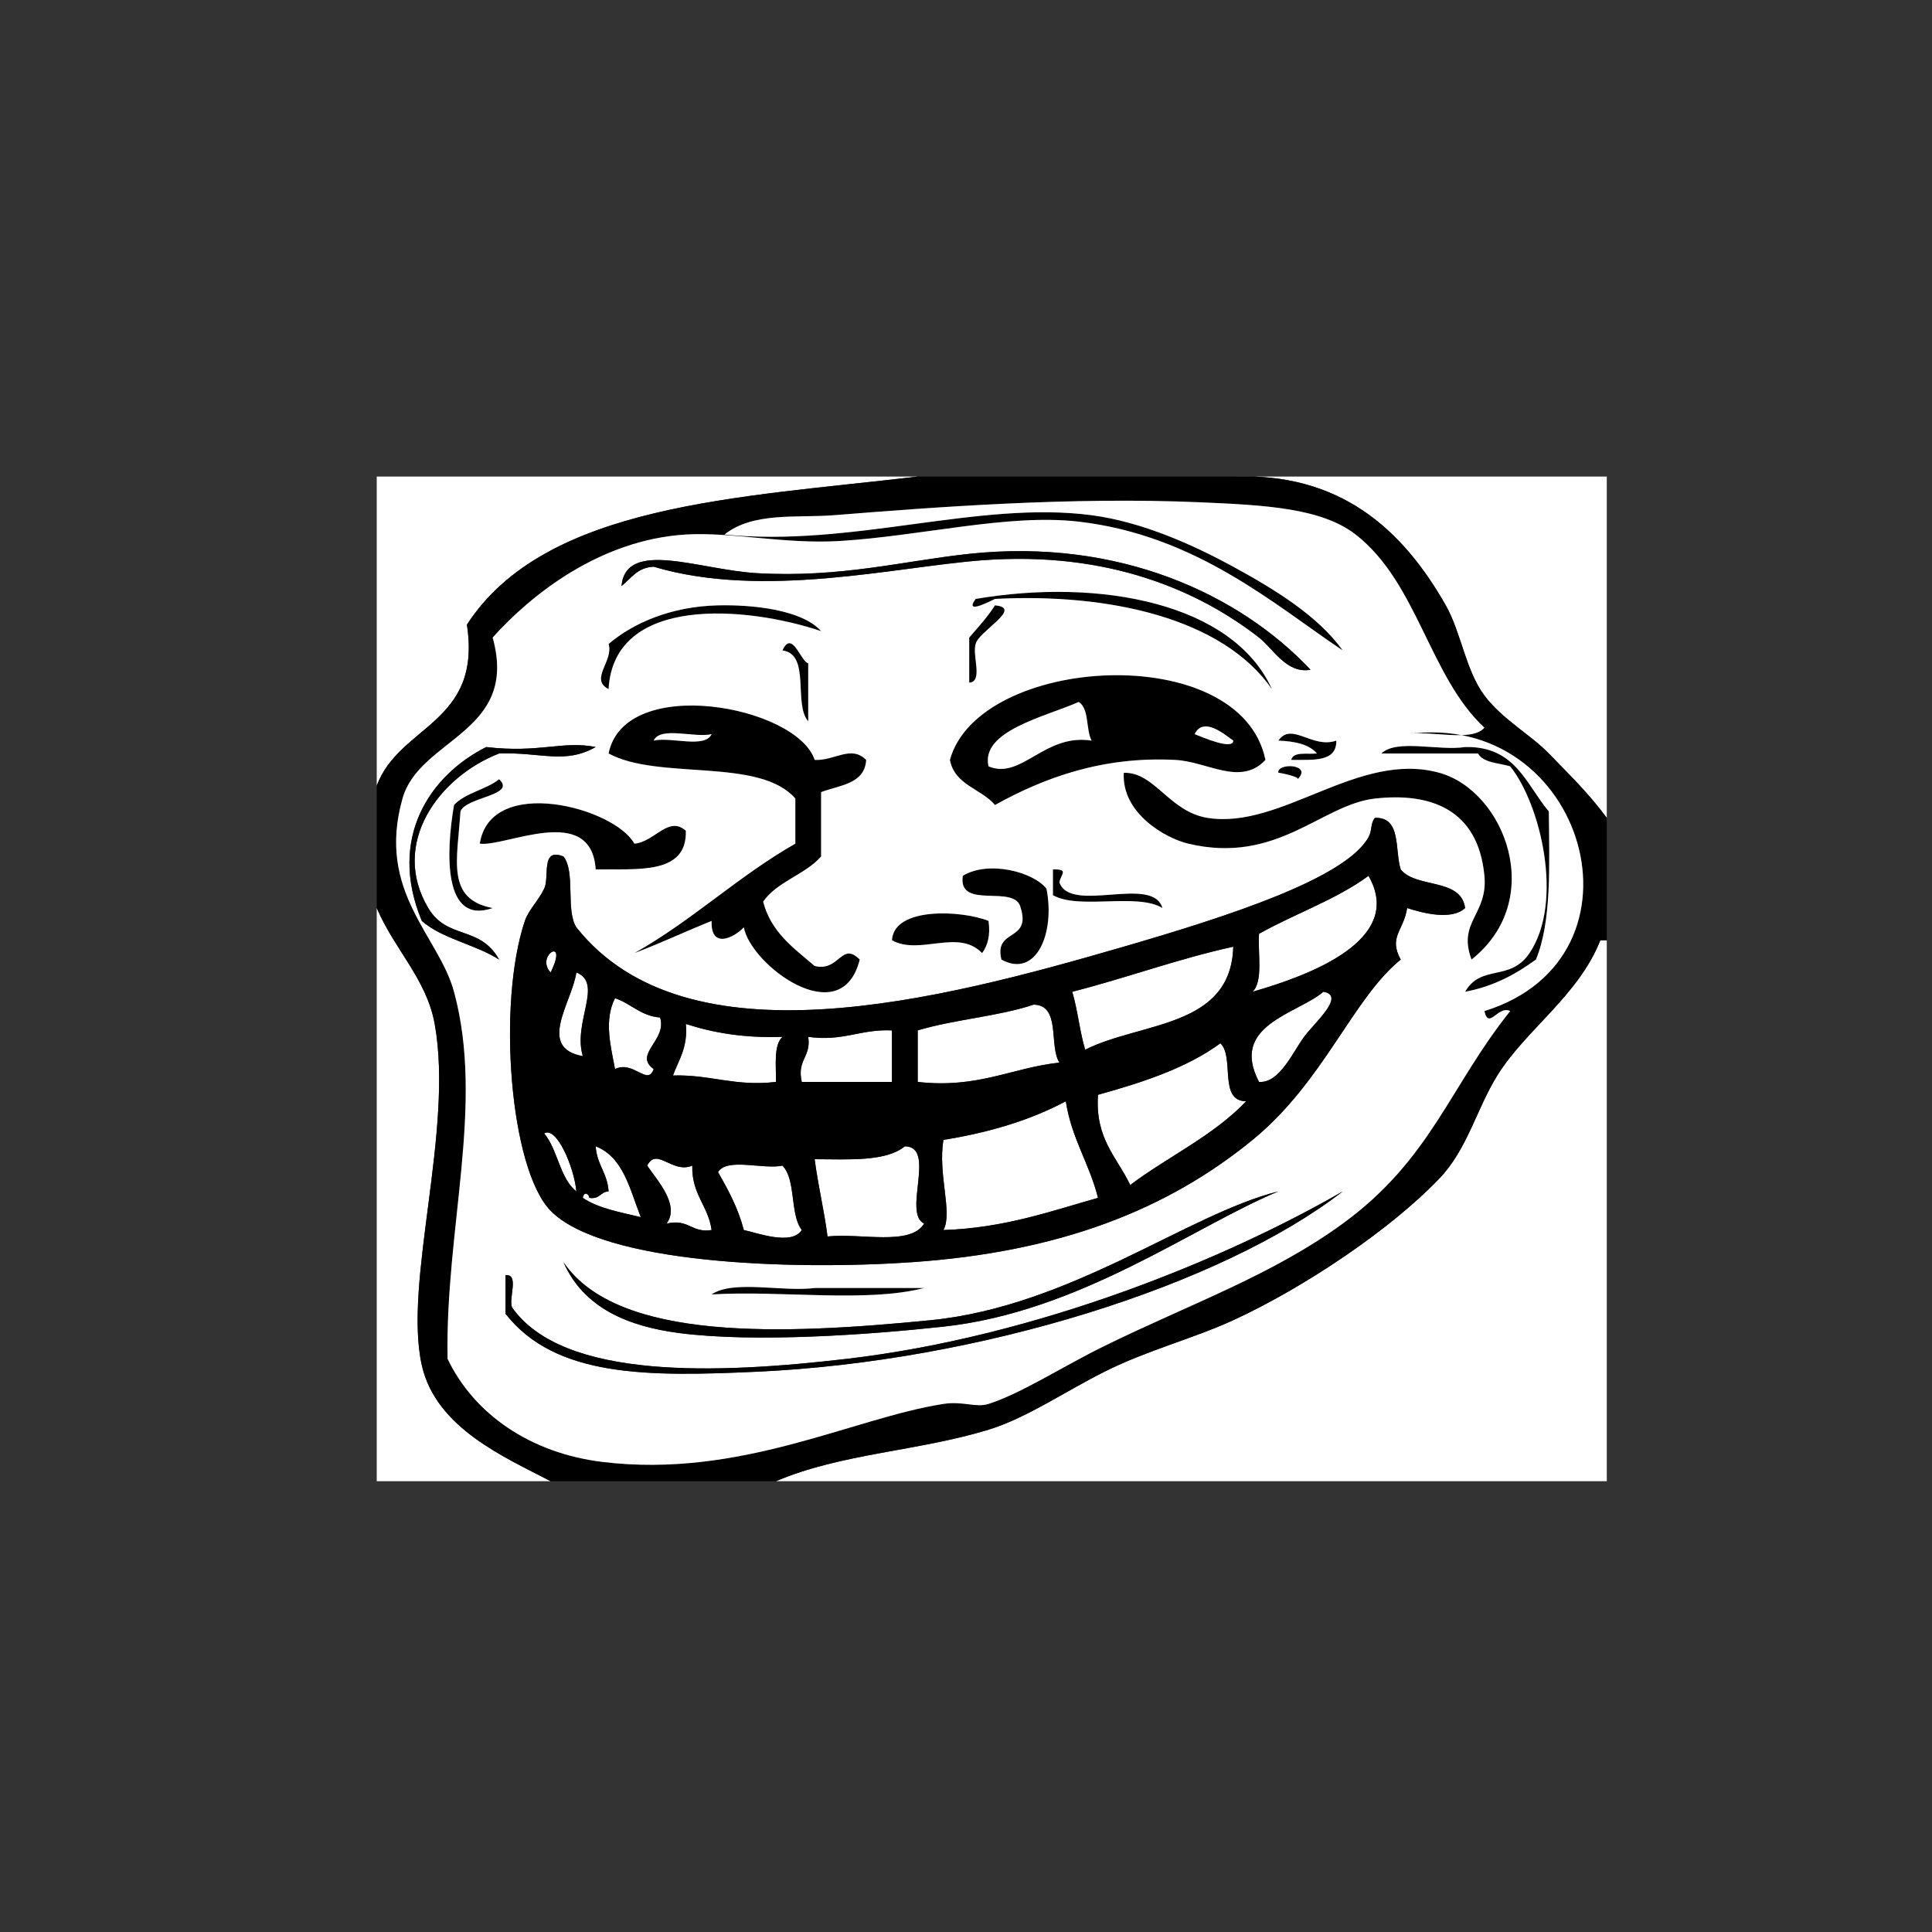 <?xml version="1.0" encoding="utf-8"?>
<!-- Generator: Adobe Illustrator 15.0.0, SVG Export Plug-In . SVG Version: 6.00 Build 0)  -->
<!DOCTYPE svg PUBLIC "-//W3C//DTD SVG 1.1//EN" "http://www.w3.org/Graphics/SVG/1.1/DTD/svg11.dtd">
<svg version="1.1" id="Layer_1" xmlns="http://www.w3.org/2000/svg" xmlns:xlink="http://www.w3.org/1999/xlink" x="0px" y="0px"
	 width="300px" height="300px" viewBox="0 0 300 300" enable-background="new 0 0 300 300" xml:space="preserve">
<rect x="0" y="0" width="300" height="300" fill="#333333" stroke="none"/>
<g id="kB8ati.tif">
	<g>
		<g>
			<path fill-rule="evenodd" clip-rule="evenodd" fill="#FFFFFF" d="M142.5,74c-27.709,3.291-57.807,4.193-70,23
				c2.379,15.379-10.472,15.528-14,25c0-16,0-32,0-48C86.5,74,114.5,74,142.5,74z"/>
			<path fill-rule="evenodd" clip-rule="evenodd" fill="#FFFFFF" d="M191.5,74c19.333,0,38.667,0,58,0c0,17.667,0,35.333,0,53
				c-2.972-4-5.548-6.421-9-10c-2.757-2.858-7.248-5.319-10-9c-2.921-3.906-3.622-9.815-6-14
				C217.691,82.016,207.985,73.375,191.5,74z"/>
			<path fill-rule="evenodd" clip-rule="evenodd" d="M197.5,107c-7.642-11.015-25.318-14.924-43-14c-0.082,0.004-5.007,2.705-3,0
				C170.828,89.715,191.471,93.664,197.5,107z"/>
			<path fill-rule="evenodd" clip-rule="evenodd" d="M127.5,98c-11.551-3.88-32.178-5.675-33,9c-3.024-1.513,0.829-4.389,0-7
				c3.774-3.222,9.664-5.833,17-6C116.91,93.876,124.541,94.678,127.5,98z"/>
			<path fill-rule="evenodd" clip-rule="evenodd" d="M154.5,94c4.477,0.387-2.615,4.065-3,6c-0.575,1.758,1.209,5.875-1,6
				c0-2.333,0-4.667,0-7C151.887,97.386,153.334,95.833,154.5,94z"/>
			<path fill-rule="evenodd" clip-rule="evenodd" d="M121.5,101c1.49-3.295,2.823,1.7,4,2c0,3,0,6,0,9
				C123.153,109.347,125.921,101.579,121.5,101z"/>
			<path fill-rule="evenodd" clip-rule="evenodd" d="M196.5,118c-3.886,4.141-8.941,0.264-14,0c-11.319-0.59-20.41,2.784-28,7
				c-2.131-2.536-6.258-3.075-7-7C151.967,101.718,192.654,99.244,196.5,118z M153.5,119c5.127,2.142,8.631-5.137,16-4
				c-0.914-1.753-0.344-4.99-2-6C162.296,111.299,152.221,113.489,153.5,119z M191.5,115c-1.064-0.717-4.606-3.905-6-1
				C186.782,114.5,191.479,116.531,191.5,115z"/>
			<path fill-rule="evenodd" clip-rule="evenodd" fill="#FFFFFF" d="M167.5,109c1.656,1.01,1.086,4.247,2,6
				c-7.369-1.137-10.873,6.142-16,4C152.221,113.489,162.296,111.299,167.5,109z"/>
			<path fill-rule="evenodd" clip-rule="evenodd" d="M134.5,118c-0.237,3.763-4.101,3.899-7,5c0,3.333,0,6.667,0,10
				c-2.5,2.833-6.802,3.865-9,7c1.222,4.778,4.772,7.228,8,10c3.872,0.947,4.118-3.897,7-1c-2.847,11.402-16.92,0.873-18-5
				c-1.481,1.581-5.168,3.47-5-1c-4.039,1.628-7.888,3.445-12,5c8.966-5.034,16.081-11.919,25-17c0-2.333,0-4.667,0-7
				c-5.552-6.448-21.224-2.776-29-7c2.493-12.369,29.248-7.405,32,1C129.587,118.163,132.153,115.637,134.5,118z M110.5,114
				c-2.714,0.619-7.936-1.27-9,1C104.214,114.381,109.436,116.27,110.5,114z"/>
			<path fill-rule="evenodd" clip-rule="evenodd" fill="#FFFFFF" d="M101.5,115c1.064-2.27,6.286-0.381,9-1
				C109.436,116.27,104.214,114.381,101.5,115z"/>
			<path fill-rule="evenodd" clip-rule="evenodd" d="M198.5,115c2.087-2.981,5.26,1.328,9,0c0.076,3.409-3.705,2.961-7,3
				c0.31-1.357,2.504-0.83,4-1C203.268,115.566,201.062,115.105,198.5,115z"/>
			<path fill-rule="evenodd" clip-rule="evenodd" d="M227.5,154c2.497-4.347,6.969-1.505,10-6c5.393-7.998,1.661-23.248-3-29
				c-1.78-0.553-4.153-0.514-5-2c-5,0-10,0-15,0c2.366-2.3,8.976-0.358,13-1c7.848-0.181,9.482,5.851,13,10
				c0.087,8.42,0.435,17.102-2,23C235.406,151.24,231.99,153.156,227.5,154z"/>
			<path fill-rule="evenodd" clip-rule="evenodd" d="M198.5,120c-0.28-1.59,5.401-1.401,3,1
				C201.885,120.616,198.487,119.93,198.5,120z"/>
			<path fill-rule="evenodd" clip-rule="evenodd" d="M174.5,120c4.785-0.15,7.053,6.047,13,7c11.508,1.843,23.432-10.484,36-7
				c10.105,2.802,16.737,19.666,5,29c-2.22-5.885,2.564-6.955,2-13c-0.977-10.454-8.523-12.958-17-12
				c-8.341,0.943-15.164,10.293-29,7C180.928,130.149,174.142,126.245,174.5,120z"/>
			<path fill-rule="evenodd" clip-rule="evenodd" d="M77.5,121c2.781,2.524-5.194,2.749-6,5c-0.492,7.594-2.261,13.62,5,15
				c-7.643,2.678-7.294-8.402-6-16C72.267,123.101,75.462,122.629,77.5,121z"/>
			<path fill-rule="evenodd" clip-rule="evenodd" d="M98.5,131c3.124-0.226,5.281-4.425,8-2c0.185,6.852-7.43,5.904-14,6
				c-0.689-10.421-14.036-3.436-18-4C76.175,120.267,95.456,125.408,98.5,131z"/>
			<path fill-rule="evenodd" clip-rule="evenodd" d="M162.5,138c1.374,6.983-1.651,13.969-7,11c-1.203-4.869,4.623-2.71,3-8
				c-0.784-3.882-9.779,0.446-9-5C153.441,133.572,160.44,135.355,162.5,138z"/>
			<path fill-rule="evenodd" clip-rule="evenodd" d="M163.5,135c2.558-0.044,1.22,0.743,1,2c1.697,4.97,14.521-1.188,16,4
				c-3.918-2.415-12.982,0.316-17-2C163.5,137.667,163.5,136.333,163.5,135z"/>
			<path fill-rule="evenodd" clip-rule="evenodd" fill="#FFFFFF" d="M212.5,136c5.797,10.08-9.559,15.567-18,18
				c1.675-1.659,0.796-5.871,1-9C201.049,141.882,207.51,139.676,212.5,136z"/>
			<path fill-rule="evenodd" clip-rule="evenodd" fill="#FFFFFF" d="M58.5,141c2.778,6.488,7.74,11.029,9,18
				c2.991,16.55-4.901,40.091-2,53c2.196,9.771,12.953,14.306,20,18c-9,0-18,0-27,0C58.5,200.333,58.5,170.667,58.5,141z"/>
			<path fill-rule="evenodd" clip-rule="evenodd" d="M153.5,143c0.318,2.319-0.16,3.839-1,5c-3.688-3.869-9.688,0.418-14-2
				C138.827,140.717,149.5,141.38,153.5,143z"/>
			<path fill-rule="evenodd" clip-rule="evenodd" fill="#FFFFFF" d="M249.5,146c0,28,0,56,0,84c-43,0-86,0-129,0
				c10.085-4.318,22.071-4.649,33-8c5.89-1.806,11.743-5.854,18-9c6.654-3.346,13.883-5.181,20-8c11.079-5.106,24.434-14.088,32-22
				c4.373-4.573,5.733-10.724,9-16c4.367-7.054,12.621-12.414,16-21C248.833,146,249.167,146,249.5,146z"/>
			<path fill-rule="evenodd" clip-rule="evenodd" fill="#FFFFFF" d="M191.5,147c-0.342,12.658-14.357,11.643-23,16
				c-0.839-2.828-1.161-6.172-2-9C175,151.833,182.763,148.929,191.5,147z"/>
			<path fill-rule="evenodd" clip-rule="evenodd" fill="#FFFFFF" d="M89.5,151c4.237,1.716-0.59,7.71,1,13
				C83.331,162.696,88.794,155.699,89.5,151z"/>
			<path fill-rule="evenodd" clip-rule="evenodd" fill="#FFFFFF" d="M205.5,154c3.542,0.604-1.446,4.858-3,7
				c-1.871,2.579-3.859,7.229-7,7C190.877,159.146,201.453,157.456,205.5,154z"/>
			<path fill-rule="evenodd" clip-rule="evenodd" fill="#FFFFFF" d="M95.5,155c2.503,0.83,3.927,2.739,7,3
				c1.129,3.541-4.203,5.69-1,8c-0.92,2.726-3.126-1.396-6,0C94.804,162.329,93.774,158.397,95.5,155z"/>
			<path fill-rule="evenodd" clip-rule="evenodd" fill="#FFFFFF" d="M160.5,156c4.269,0.064,2.335,6.332,4,9
				c-7.507,0.827-12.614,4.052-22,3c0-2.667,0-5.333,0-8C148.13,158.297,155.005,157.839,160.5,156z"/>
			<path fill-rule="evenodd" clip-rule="evenodd" fill="#FFFFFF" d="M106.5,159c4.283,1.384,9.122,2.212,15,2
				c-1.378,1.289-0.99,4.344-1,7c-6.412,0.745-10.166-1.167-16-1C105.39,164.557,106.831,162.664,106.5,159z"/>
			<path fill-rule="evenodd" clip-rule="evenodd" fill="#FFFFFF" d="M138.5,160c0,2.667,0,5.333,0,8c-4.667,0-9.333,0-14,0
				c-0.802-3.469,1.489-3.844,1-7C130.929,161.763,133.6,159.767,138.5,160z"/>
			<path fill-rule="evenodd" clip-rule="evenodd" fill="#FFFFFF" d="M189.5,162c2.244,2.09-0.338,9.004,4,9
				c-5.018,5.316-12.095,8.571-18,13c-2.036-4.297-5.489-7.178-5-14C177.542,168.043,184.312,165.812,189.5,162z"/>
			<path fill-rule="evenodd" clip-rule="evenodd" fill="#FFFFFF" d="M165.5,171c0.881,5.785,3.664,9.67,5,15
				c-7.53,2.137-14.647,4.686-24,5c1.467-2.707-0.905-8.681,0-14C153.679,175.846,160.077,173.911,165.5,171z"/>
			<path fill-rule="evenodd" clip-rule="evenodd" fill="#FFFFFF" d="M143.5,190c-2.14,3.526-9.896,1.437-15,2
				c-0.535-4.131-1.465-7.869-2-12c5.35,0.017,11.067,0.4,14-2C145.46,178.04,140.116,188.384,143.5,190z"/>
			<path fill-rule="evenodd" clip-rule="evenodd" fill="#FFFFFF" d="M100.5,181c1.453-2.964,3.9,1.317,7,0
				c-0.123,4.456,2.467,6.2,3,10c-3.156,0.489-3.531-1.802-7-1C105.637,187.133,102.055,183.302,100.5,181z"/>
			<path fill-rule="evenodd" clip-rule="evenodd" fill="#FFFFFF" d="M111.5,182c1.386-2.28,6.96-0.373,10-1
				c2.152,2.182,1.121,7.546,3,10c-1.583,2.477-6.996,0.408-9,0C114.606,187.561,113.067,184.767,111.5,182z"/>
			<path fill-rule="evenodd" clip-rule="evenodd" d="M110.5,201c3.356-2.311,10.983-0.351,16-1c5.667,0,11.333,0,17,0
				C134.494,202.327,121.171,200.338,110.5,201z"/>
			<path fill-rule="evenodd" clip-rule="evenodd" d="M142.5,74c16.333,0,32.667,0,49,0c16.485-0.625,26.191,8.016,33,20
				c2.378,4.185,3.079,10.094,6,14c2.752,3.681,7.243,6.142,10,9c3.452,3.579,6.028,6,9,10c0,6.333,0,12.667,0,19
				c-0.333,0-0.667,0-1,0c-3.379,8.586-11.633,13.946-16,21c-3.267,5.276-4.627,11.427-9,16c-7.566,7.912-20.921,16.894-32,22
				c-6.117,2.819-13.346,4.654-20,8c-6.257,3.146-12.11,7.194-18,9c-10.929,3.351-22.915,3.682-33,8c-11.667,0-23.333,0-35,0
				c-7.047-3.694-17.804-8.229-20-18c-2.901-12.909,4.991-36.45,2-53c-1.26-6.971-6.222-11.512-9-18c0-6.333,0-12.667,0-19
				c3.528-9.472,16.379-9.621,14-25C84.693,78.193,114.791,77.291,142.5,74z M218.5,114c3.695-0.638,9.962,1.295,12-1
				c-8.571-7.984-10.372-22.52-20-30c-5.303-4.12-14.065-4.563-24-5c-20.214-0.889-41.484,0.763-57,2c-5.728,0.457-12.541-0.55-17,3
				c19.844,2.008,39.418-5.307,57-3c7.925,1.04,15.939,4.689,22,8c6.265,3.422,13.11,7.564,17,13c-10.567-7.068-22.729-17.881-41-20
				c-10.907-1.265-24.288,2.21-37,3c-8.63,0.536-16.945-1.427-24-1c-13.356,0.809-24.061,9.375-30,16
				c4.121,14.838-11.339,15.562-14,25c-4.089,14.502,5.636,21.276,8,30c4.766,17.584-1.387,36.801-1,57
				c4.119,8.59,12.85,14.632,24,16c21.445,2.631,38.979-6.834,53-9c3.029-0.468,5.044,0.626,7,0c5.096-1.632,11.557-5.838,18-9
				c13.369-6.562,25.899-10.913,37-19c13.677-9.963,16.615-21.286,26-33c-1.862-0.956-3.342,2.995-4,0
				C257.414,148.637,246.072,110.092,218.5,114z"/>
			<path fill-rule="evenodd" clip-rule="evenodd" fill="#FFFFFF" d="M230.5,157c0.658,2.995,2.138-0.956,4,0
				c-9.385,11.714-12.323,23.037-26,33c-11.101,8.087-23.631,12.438-37,19c-6.443,3.162-12.904,7.368-18,9
				c-1.956,0.626-3.971-0.468-7,0c-14.021,2.166-31.555,11.631-53,9c-11.15-1.368-19.881-7.41-24-16
				c-0.387-20.199,5.766-39.416,1-57c-2.364-8.724-12.089-15.498-8-30c2.661-9.438,18.121-10.162,14-25
				c5.939-6.625,16.644-15.191,30-16c7.055-0.427,15.37,1.536,24,1c12.712-0.79,26.093-4.265,37-3c18.271,2.119,30.433,12.932,41,20
				c-3.89-5.436-10.735-9.578-17-13c-6.061-3.311-14.075-6.96-22-8c-17.582-2.307-37.156,5.008-57,3c4.459-3.55,11.272-2.543,17-3
				c15.516-1.237,36.786-2.889,57-2c9.935,0.437,18.697,0.88,24,5c9.628,7.48,11.429,22.016,20,30c-2.038,2.295-8.305,0.362-12,1
				C246.072,110.092,257.414,148.637,230.5,157z M238.5,149c2.435-5.898,2.087-14.58,2-23c-3.518-4.149-5.152-10.181-13-10
				c-4.024,0.642-10.634-1.3-13,1c5,0,10,0,15,0c0.847,1.486,3.22,1.447,5,2c4.661,5.752,8.393,21.002,3,29
				c-3.031,4.495-7.503,1.653-10,6C231.99,153.156,235.406,151.24,238.5,149z M66.5,141c-5.953-9.991,1.623-20.365,11-24
				c6.492-0.238,10.169,1.726,15-1c-5.088-1.027-8.72,0.979-17,0c-8.732,4.389-15.352,14.149-10,27c3.198,2.802,8.346,3.654,12,6
				C74.478,143.615,69.473,145.99,66.5,141z M101.5,88c17.101,5.078,37.546,0.017,51-1c19.695-1.489,33.745,4.8,43,12
				c2.182,1.697,4.277,5.67,8,5c-11.05-11.744-29.78-20.473-53-18c-10.176,1.084-19.93,3.758-33,3c-8.925-0.518-20.277-5.359-21,2
				C98,89.833,98.945,88.112,101.5,88z M151.5,93c-2.007,2.705,2.918,0.004,3,0c17.682-0.924,35.358,2.985,43,14
				C191.471,93.664,170.828,89.715,151.5,93z M111.5,94c-7.336,0.167-13.226,2.778-17,6c0.829,2.611-3.024,5.487,0,7
				c0.822-14.675,21.449-12.88,33-9C124.541,94.678,116.91,93.876,111.5,94z M150.5,99c0,2.333,0,4.667,0,7
				c2.209-0.125,0.425-4.242,1-6c0.385-1.935,7.477-5.613,3-6C153.334,95.833,151.887,97.386,150.5,99z M125.5,112c0-3,0-6,0-9
				c-1.177-0.3-2.51-5.295-4-2C125.921,101.579,123.153,109.347,125.5,112z M147.5,118c0.742,3.925,4.869,4.464,7,7
				c7.59-4.216,16.681-7.59,28-7c5.059,0.264,10.114,4.141,14,0C192.654,99.244,151.967,101.718,147.5,118z M126.5,118
				c-2.752-8.405-29.507-13.369-32-1c7.776,4.224,23.448,0.552,29,7c0,2.333,0,4.667,0,7c-8.919,5.081-16.034,11.966-25,17
				c4.112-1.555,7.961-3.372,12-5c-0.168,4.47,3.519,2.581,5,1c1.08,5.873,15.153,16.402,18,5c-2.882-2.897-3.128,1.947-7,1
				c-3.228-2.772-6.778-5.222-8-10c2.198-3.135,6.5-4.167,9-7c0-3.333,0-6.667,0-10c2.899-1.101,6.763-1.237,7-5
				C132.153,115.637,129.587,118.163,126.5,118z M204.5,117c-1.496,0.17-3.69-0.357-4,1c3.295-0.039,7.076,0.409,7-3
				c-3.74,1.328-6.913-2.981-9,0C201.062,115.105,203.268,115.566,204.5,117z M201.5,121c2.401-2.401-3.28-2.59-3-1
				C198.487,119.93,201.885,120.616,201.5,121z M184.5,131c13.836,3.293,20.659-6.057,29-7c8.477-0.958,16.023,1.546,17,12
				c0.564,6.045-4.22,7.115-2,13c11.737-9.334,5.105-26.198-5-29c-12.568-3.484-24.492,8.843-36,7c-5.947-0.953-8.215-7.15-13-7
				C174.142,126.245,180.928,130.149,184.5,131z M70.5,125c-1.294,7.598-1.643,18.678,6,16c-7.261-1.38-5.492-7.406-5-15
				c0.806-2.251,8.781-2.476,6-5C75.462,122.629,72.267,123.101,70.5,125z M74.5,131c3.964,0.564,17.311-6.421,18,4
				c6.57-0.096,14.185,0.852,14-6c-2.719-2.425-4.876,1.774-8,2C95.456,125.408,76.175,120.267,74.5,131z M212.5,130
				c-3.554,6.422-21.915,12.323-38,17c-28.614,8.32-67.875,18.586-85-3c-1.7-2.634-0.1-8.566-2-11c-3.601-1.471-2.118,3.177-3,5
				c-0.916,1.894-2.428,3.299-3,5c-4.322,12.861-2.332,38.523,4,45c8.058,8.243,37.32,9.273,56,8c23.16-1.579,39.792-8.199,53-19
				c11.062-9.046,15.522-21.922,23-28c-1.934-3.528,0.469-4.472,1-8c2.359,0.764,6.911,1.971,9,0c-0.611-4.722-7.65-3.017-10-6
				c-0.961-3.04,0.144-8.144-4-8C212.756,127.897,213.118,128.883,212.5,130z M149.5,136c-0.779,5.446,8.216,1.118,9,5
				c1.623,5.29-4.203,3.131-3,8c5.349,2.969,8.374-4.017,7-11C160.44,135.355,153.441,133.572,149.5,136z M163.5,139
				c4.018,2.316,13.082-0.415,17,2c-1.479-5.188-14.303,0.97-16-4c0.22-1.257,1.558-2.044-1-2
				C163.5,136.333,163.5,137.667,163.5,139z M138.5,146c4.312,2.418,10.312-1.869,14,2c0.84-1.161,1.318-2.681,1-5
				C149.5,141.38,138.827,140.717,138.5,146z M144.5,205c-22.738,2.246-48.593,3.362-57-9c3.178,7.231,10.262,10.001,18,11
				c11.826,1.526,29.54,0.244,41-1c21.224-2.304,38.763-15.496,52-21C184.469,188.474,166.305,202.846,144.5,205z M131.5,211
				c-19.91,2.326-44.065,3.346-52-8c-0.547-1.453,1.168-5.169-1-5c0,2,0,4,0,6c7.762,9.935,22.25,9.761,39,9
				c34.612-1.572,72.158-13.405,91-28C190.552,195.368,161.213,207.528,131.5,211z M143.5,200c-5.667,0-11.333,0-17,0
				c-5.017,0.649-12.644-1.311-16,1C121.171,200.338,134.494,202.327,143.5,200z"/>
			<path fill-rule="evenodd" clip-rule="evenodd" d="M77.5,149c-3.654-2.346-8.802-3.198-12-6c-5.352-12.851,1.268-22.611,10-27
				c8.28,0.979,11.912-1.027,17,0c-4.831,2.726-8.508,0.762-15,1c-9.377,3.635-16.953,14.009-11,24
				C69.473,145.99,74.478,143.615,77.5,149z"/>
			<path fill-rule="evenodd" clip-rule="evenodd" d="M96.5,91c0.723-7.359,12.075-2.518,21-2c13.07,0.758,22.824-1.916,33-3
				c23.22-2.473,41.95,6.256,53,18c-3.723,0.67-5.818-3.303-8-5c-9.255-7.2-23.305-13.489-43-12c-13.454,1.017-33.899,6.078-51,1
				C98.945,88.112,98,89.833,96.5,91z"/>
			<path fill-rule="evenodd" clip-rule="evenodd" fill="#FFFFFF" d="M185.5,114c1.394-2.905,4.936,0.283,6,1
				C191.479,116.531,186.782,114.5,185.5,114z"/>
			<path fill-rule="evenodd" clip-rule="evenodd" fill="#FFFFFF" d="M85.5,151C83.032,148.368,88.385,145.206,85.5,151L85.5,151z"/>
			<path fill-rule="evenodd" clip-rule="evenodd" fill="#FFFFFF" d="M84.5,176c1.918-1.2,4.668,5.293,5,9
				C86.898,182.936,86.632,178.535,84.5,176z"/>
			<path fill-rule="evenodd" clip-rule="evenodd" fill="#FFFFFF" d="M90.5,186c0.19-1.135,1.003-0.556,1,0
				c1.615,0.282,1.722-0.945,3-1c-0.167-2.833-1.833-4.167-2-7c4.312,1.688,5.303,6.697,7,11
				C96.284,188.217,92.872,187.629,90.5,186z"/>
			<path fill-rule="evenodd" clip-rule="evenodd" d="M198.5,185c-13.237,5.504-30.776,18.696-52,21c-11.46,1.244-29.174,2.526-41,1
				c-7.738-0.999-14.822-3.769-18-11c8.407,12.362,34.262,11.246,57,9C166.305,202.846,184.469,188.474,198.5,185z"/>
			<path fill-rule="evenodd" clip-rule="evenodd" d="M208.5,185c-18.842,14.595-56.388,26.428-91,28c-16.75,0.761-31.238,0.935-39-9
				c0-2,0-4,0-6c2.168-0.169,0.453,3.547,1,5c7.935,11.346,32.09,10.326,52,8C161.213,207.528,190.552,195.368,208.5,185z"/>
			<path fill-rule="evenodd" clip-rule="evenodd" d="M213.5,127c4.144-0.144,3.039,4.96,4,8c2.35,2.983,9.389,1.278,10,6
				c-2.089,1.971-6.641,0.764-9,0c-0.531,3.528-2.934,4.472-1,8c-7.478,6.078-11.938,18.954-23,28
				c-13.208,10.801-29.84,17.421-53,19c-18.68,1.273-47.942,0.243-56-8c-6.332-6.477-8.322-32.139-4-45c0.572-1.701,2.084-3.106,3-5
				c0.882-1.823-0.601-6.471,3-5c1.9,2.434,0.3,8.366,2,11c17.125,21.586,56.386,11.32,85,3c16.085-4.677,34.446-10.578,38-17
				C213.118,128.883,212.756,127.897,213.5,127z M195.5,145c-0.204,3.129,0.675,7.341-1,9c8.441-2.433,23.797-7.92,18-18
				C207.51,139.676,201.049,141.882,195.5,145z M85.5,151C88.385,145.206,83.032,148.368,85.5,151L85.5,151z M166.5,154
				c0.839,2.828,1.161,6.172,2,9c8.643-4.357,22.658-3.342,23-16C182.763,148.929,175,151.833,166.5,154z M90.5,164
				c-1.59-5.29,3.237-11.284-1-13C88.794,155.699,83.331,162.696,90.5,164z M195.5,168c3.141,0.229,5.129-4.421,7-7
				c1.554-2.142,6.542-6.396,3-7C201.453,157.456,190.877,159.146,195.5,168z M95.5,166c2.874-1.396,5.08,2.726,6,0
				c-3.203-2.31,2.129-4.459,1-8c-3.073-0.261-4.497-2.17-7-3C93.774,158.397,94.804,162.329,95.5,166z M142.5,160
				c0,2.667,0,5.333,0,8c9.386,1.052,14.493-2.173,22-3c-1.665-2.668,0.269-8.936-4-9C155.005,157.839,148.13,158.297,142.5,160z
				 M104.5,167c5.834-0.167,9.588,1.745,16,1c0.01-2.656-0.378-5.711,1-7c-5.878,0.212-10.717-0.616-15-2
				C106.831,162.664,105.39,164.557,104.5,167z M125.5,161c0.489,3.156-1.802,3.531-1,7c4.667,0,9.333,0,14,0c0-2.667,0-5.333,0-8
				C133.6,159.767,130.929,161.763,125.5,161z M170.5,170c-0.489,6.822,2.964,9.703,5,14c5.905-4.429,12.982-7.684,18-13
				c-4.338,0.004-1.756-6.91-4-9C184.312,165.812,177.542,168.043,170.5,170z M146.5,177c-0.905,5.319,1.467,11.293,0,14
				c9.353-0.314,16.47-2.863,24-5c-1.336-5.33-4.119-9.215-5-15C160.077,173.911,153.679,175.846,146.5,177z M89.5,185
				c-0.332-3.707-3.082-10.2-5-9C86.632,178.535,86.898,182.936,89.5,185z M99.5,189c-1.697-4.303-2.688-9.312-7-11
				c0.167,2.833,1.833,4.167,2,7c-1.278,0.055-1.385,1.282-3,1c0.003-0.556-0.81-1.135-1,0C92.872,187.629,96.284,188.217,99.5,189z
				 M140.5,178c-2.933,2.4-8.65,2.017-14,2c0.535,4.131,1.465,7.869,2,12c5.104-0.563,12.86,1.526,15-2
				C140.116,188.384,145.46,178.04,140.5,178z M103.5,190c3.469-0.802,3.844,1.489,7,1c-0.533-3.8-3.123-5.544-3-10
				c-3.1,1.317-5.547-2.964-7,0C102.055,183.302,105.637,187.133,103.5,190z M115.5,191c2.004,0.408,7.417,2.477,9,0
				c-1.879-2.454-0.848-7.818-3-10c-3.04,0.627-8.614-1.28-10,1C113.067,184.767,114.606,187.561,115.5,191z"/>
		</g>
	</g>
</g>
<g>
	<g>
		<path fill="#8C8C8C" d="M-129-58c1.935,0,1.935-3,0-3S-130.935-58-129-58L-129-58z"/>
	</g>
</g>
</svg>
